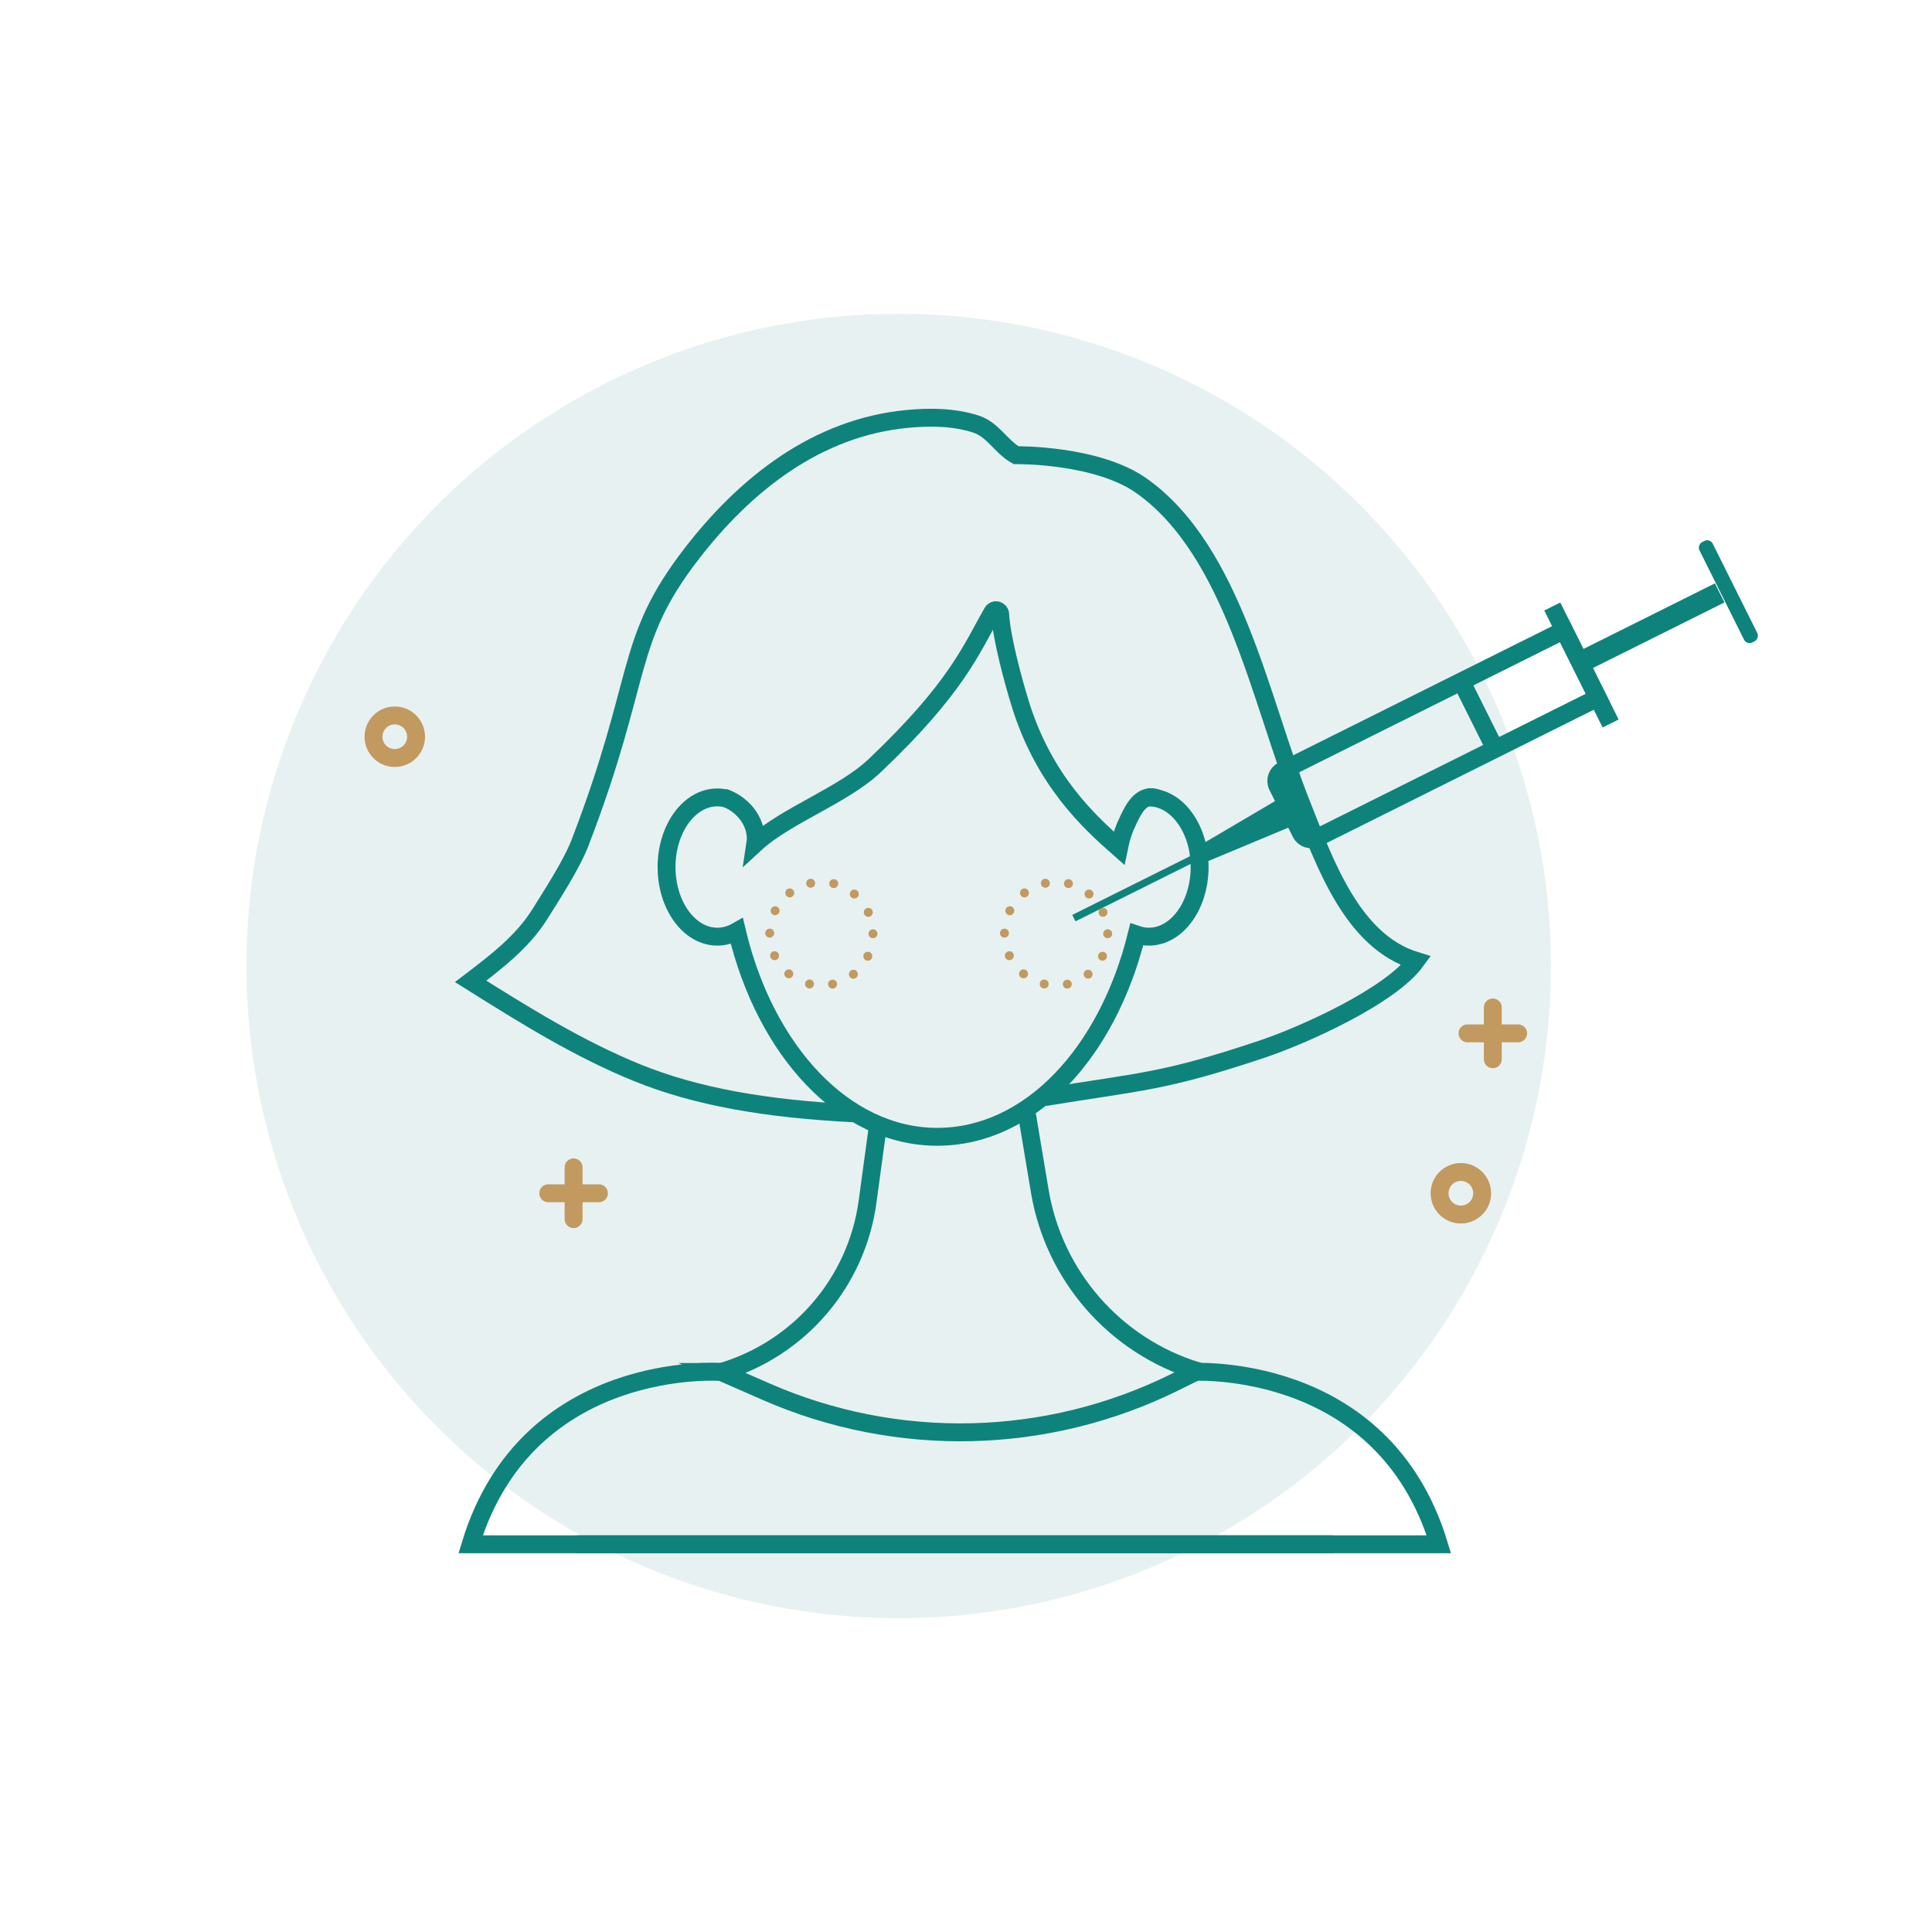 <?xml version="1.0" encoding="UTF-8"?><svg id="Option_2" xmlns="http://www.w3.org/2000/svg" viewBox="0 0 1080 1080"><circle cx="502.37" cy="540" r="364.6" fill="#d0e5e4" opacity=".5"/><line x1="732.21" y1="439.12" x2="739.41" y2="452.79" fill="none"/><g><g><g><path d="M787.61,320.74h29.27c3.57,0,6.47,2.9,6.47,6.47v175.72h-42.22v-175.72c0-3.57,2.9-6.47,6.47-6.47Z" transform="translate(791.73 1313.56) rotate(-116.51)" fill="none" stroke="#0e837c" stroke-miterlimit="10" stroke-width="10"/><line x1="900.35" y1="404.43" x2="867.73" y2="339.04" fill="none" stroke="#0e837c" stroke-miterlimit="10" stroke-width="10"/><line x1="835.78" y1="418.7" x2="816.94" y2="380.93" fill="none" stroke="#0e837c" stroke-miterlimit="10" stroke-width="10"/><rect x="916.4" y="307.29" width="11.92" height="87.19" transform="translate(1020.01 1332.89) rotate(-116.51)" fill="#0e837c"/><rect x="934.88" y="326.59" width="62.71" height="8.29" rx="3.38" ry="3.38" transform="translate(1101.5 1343.02) rotate(-116.51)" fill="#0e837c"/><path d="M717.1,445.25l7.71,15.46-53.08,22.17c-2.29,.96-4.93-.03-6.04-2.25h0c-1.11-2.22-.31-4.91,1.83-6.17l49.59-29.21Z" fill="#0e837c"/><line x1="720.99" y1="453.04" x2="600.29" y2="513.24" fill="none" stroke="#0e837c" stroke-miterlimit="10" stroke-width="4"/></g><g><path d="M406.39,446.48c-1.75-.46-3.55-.72-5.39-.72-15.68,0-28.39,17.43-28.39,38.92s12.71,38.92,28.39,38.92c3.87,0,7.56-1.07,10.93-3,15.88,66.81,60,114.88,111.97,114.88s95.29-47.19,111.53-113.04c2.17,.73,4.43,1.16,6.77,1.16,15.68,0,28.39-17.43,28.39-38.92s-12.71-38.92-28.39-38.92c-.29,0-.57,.05-.85,.06" fill="none" stroke="#0e837c" stroke-miterlimit="10" stroke-width="10"/><path d="M647.18,446.36c-8.98-3.49-13.53,5.97-16.27,11.64-2.73,5.67-4.16,9.93-5.42,16.11-16.77-14.78-41.87-37.79-55.15-80.64-3.95-12.76-10.55-37.13-11.23-50.07-.12-2.33-3.14-3.19-4.3-1.18-11.89,20.62-19.72,42-65.79,85.73-17.61,16.71-49.73,27.9-66.75,43.58,1.55-10.1-5.38-21.5-17.77-25.79" fill="none" stroke="#0e837c" stroke-miterlimit="10" stroke-width="10"/><path d="M478.27,622.39c-50.41-2.45-89.37-9.42-122.24-22.79-32.87-13.37-63.01-32.24-92.94-51.01,14.37-10.94,29.05-22.22,38.54-37.36,6.77-10.79,18.01-28.18,22.56-40,35.84-93.18,24.45-112.31,62.12-161.27,30.31-39.4,70.4-71,120.84-75.78,12.85-1.22,26.07-1.07,38.34,2.85,9.61,3.08,14.1,12.74,22.51,17.42,0,0,45.28-.64,70.37,17.28,51.22,36.58,66.22,119.96,88.87,177.07,13.45,33.91,28.61,77.46,64.33,88.35-14.26,19.67-62.67,41.48-86.1,49.33-55.12,18.46-67.23,17.94-121.49,26.82" fill="none" stroke="#0e837c" stroke-miterlimit="10" stroke-width="10"/></g><path d="M491.09,626.8l-6.12,44.96c-6.14,45.08-38.18,82.35-81.83,95.18h-.04s25.15,11.02,25.15,11.02c73.2,32.05,156.82,30.12,228.46-5.29l12.57-6.22h0c-46.02-14.19-80.09-53.13-88.04-100.63l-7.12-42.55" fill="none" stroke="#0e837c" stroke-miterlimit="10" stroke-width="10"/><path d="M403.13,766.94s-108.33-7.92-140.05,96.32h481.21" fill="none" stroke="#0e837c" stroke-linecap="round" stroke-miterlimit="10" stroke-width="10"/><path d="M664.29,766.94s108.33-7.92,140.05,96.32H323.13" fill="none" stroke="#0e837c" stroke-linecap="round" stroke-miterlimit="10" stroke-width="10"/><circle cx="590.34" cy="521.97" r="28.86" fill="none" stroke="#c2995f" stroke-dasharray="0 13" stroke-linecap="round" stroke-linejoin="round" stroke-width="5"/><circle cx="459.13" cy="521.97" r="28.86" fill="none" stroke="#c2995f" stroke-dasharray="0 13" stroke-linecap="round" stroke-linejoin="round" stroke-width="5"/></g><g><g><line x1="834.49" y1="563.19" x2="834.49" y2="592.12" fill="none" stroke="#c2995f" stroke-linecap="round" stroke-linejoin="round" stroke-width="10"/><line x1="820.33" y1="577.65" x2="848.65" y2="577.65" fill="none" stroke="#c2995f" stroke-linecap="round" stroke-linejoin="round" stroke-width="10"/></g><g><line x1="320.64" y1="652.57" x2="320.64" y2="681.5" fill="none" stroke="#c2995f" stroke-linecap="round" stroke-linejoin="round" stroke-width="10"/><line x1="306.48" y1="667.04" x2="334.8" y2="667.04" fill="none" stroke="#c2995f" stroke-linecap="round" stroke-linejoin="round" stroke-width="10"/></g><circle cx="816.63" cy="667.04" r="11.9" fill="none" stroke="#c2995f" stroke-linecap="round" stroke-linejoin="round" stroke-width="10"/><circle cx="220.69" cy="411.84" r="11.9" fill="none" stroke="#c2995f" stroke-linecap="round" stroke-linejoin="round" stroke-width="10"/></g></g></svg>